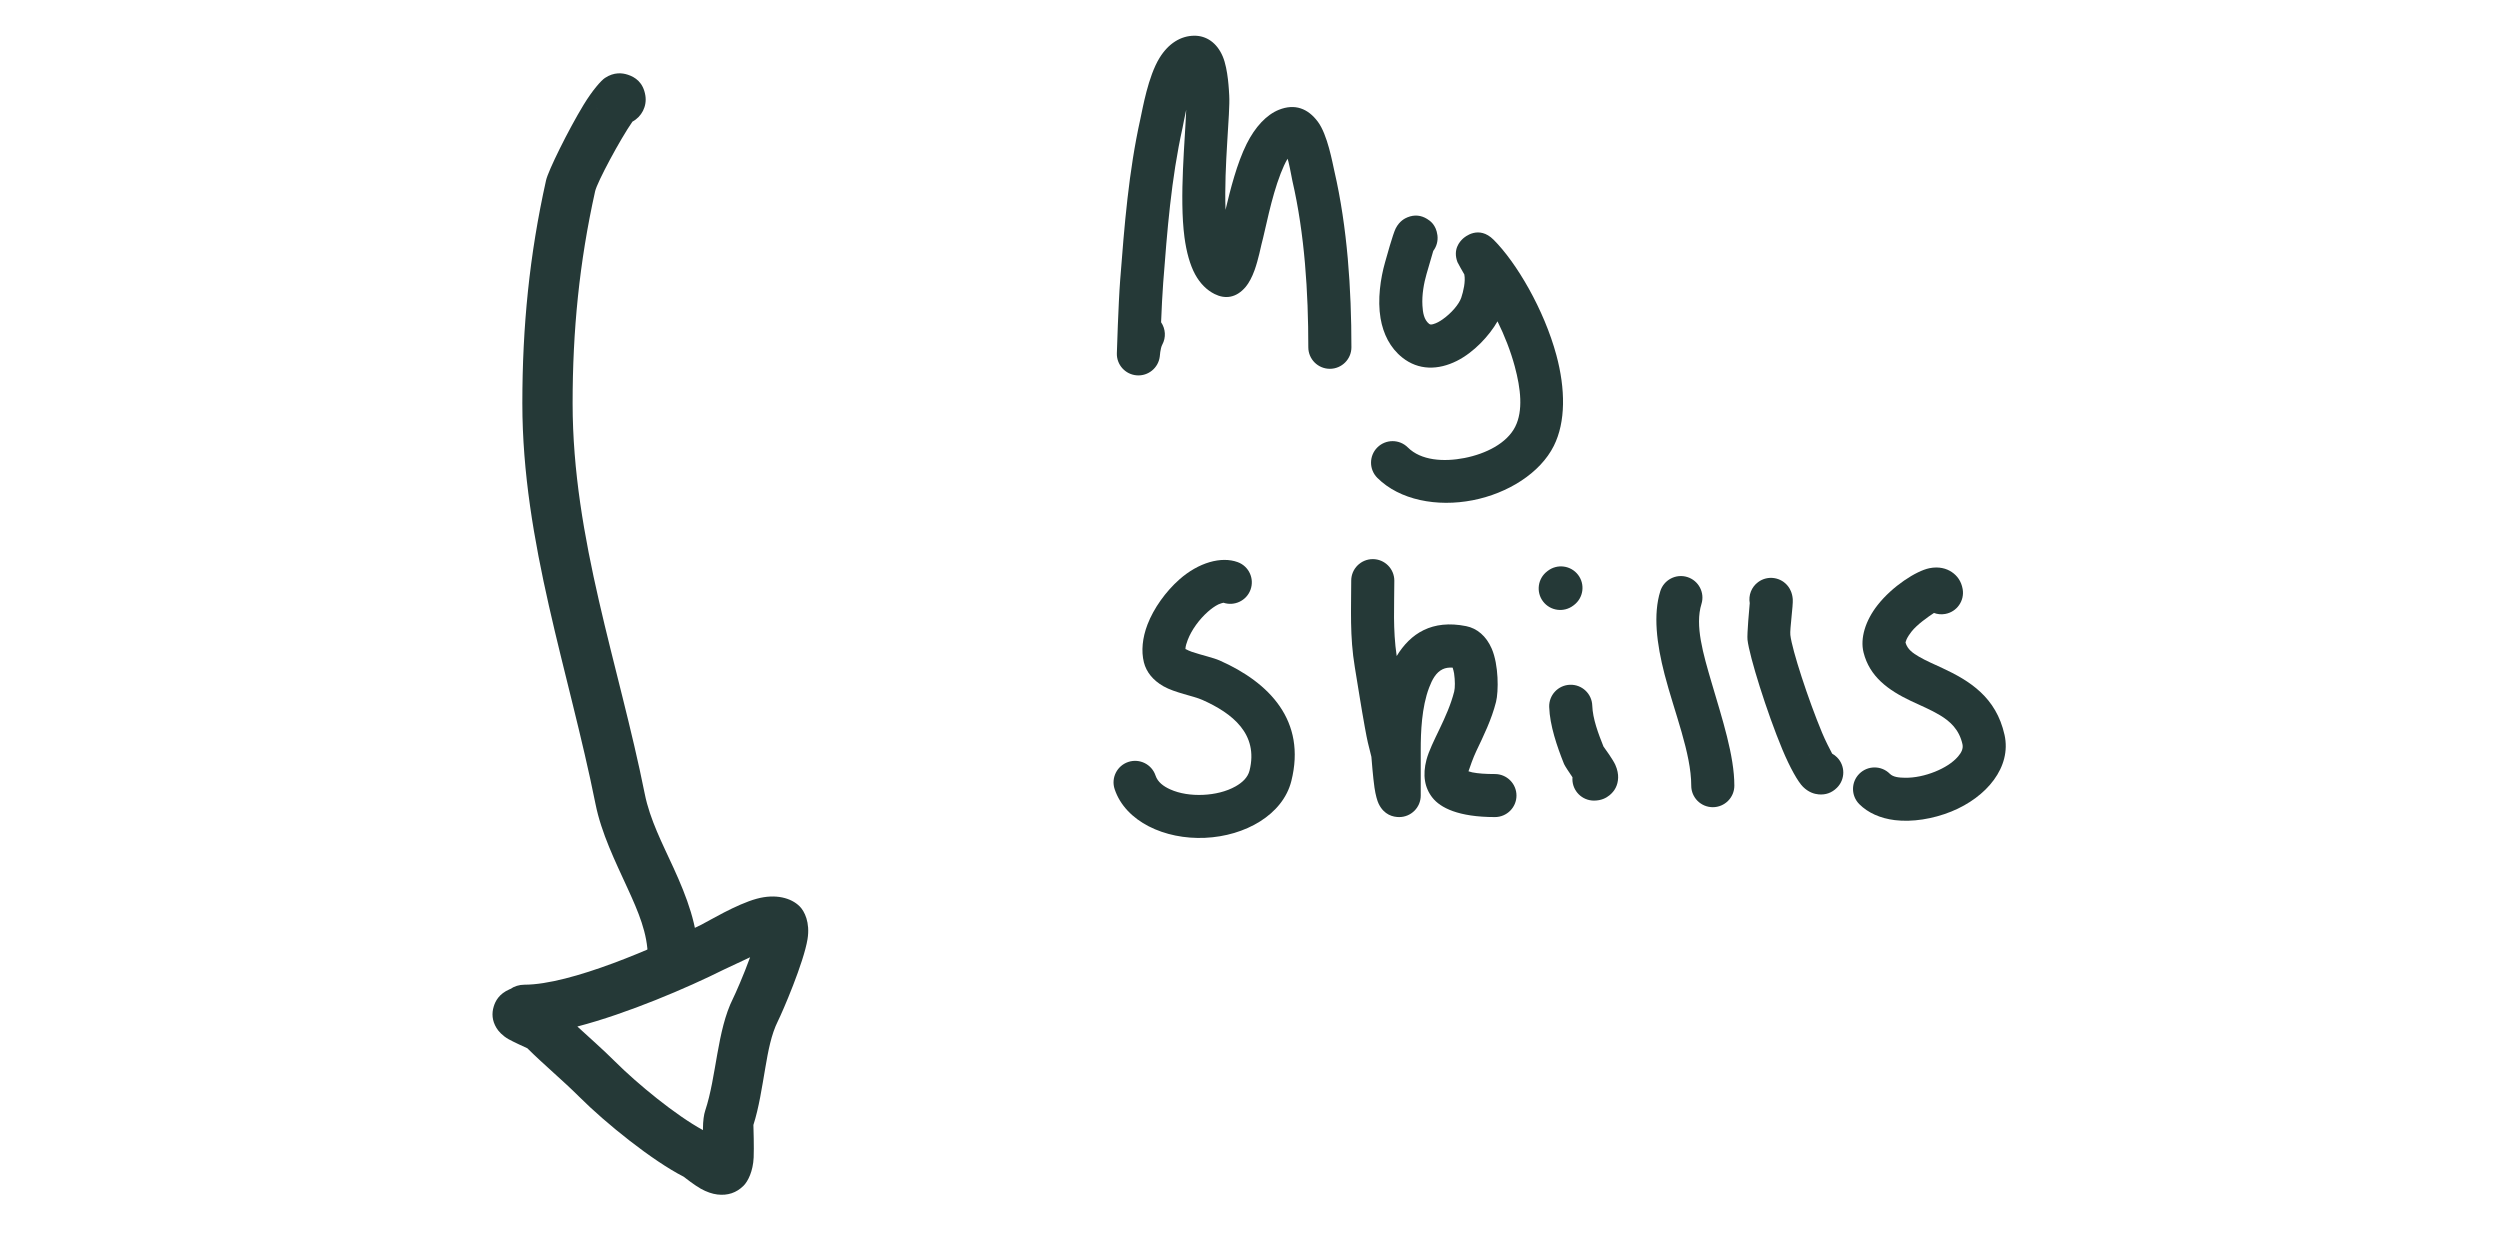 <?xml version="1.0" encoding="UTF-8" standalone="no"?>
<!DOCTYPE svg PUBLIC "-//W3C//DTD SVG 1.1//EN" "http://www.w3.org/Graphics/SVG/1.1/DTD/svg11.dtd">
<svg width="100%" height="100%" viewBox="0 0 220 109" version="1.1" xmlns="http://www.w3.org/2000/svg" xmlns:xlink="http://www.w3.org/1999/xlink" xml:space="preserve" xmlns:serif="http://www.serif.com/" style="fill-rule:evenodd;clip-rule:evenodd;stroke-linejoin:round;stroke-miterlimit:2;">
    <g transform="matrix(1,0,0,1,-548.656,-338.834)">
        <g id="skills" transform="matrix(0.44,0,0,0.216,548.656,338.834)">
            <rect x="0" y="0" width="500" height="500" style="fill:none;"/>
            <g transform="matrix(1.517,0,0,1.517,-117.474,-184.873)">
                <g transform="matrix(2.273,0,0,4.623,-1246.95,-1566.43)">
                    <path d="M619.344,372.261C618.642,373.27 617.296,375.78 617.18,376.304C616.262,380.436 615.874,384.39 615.874,388.625C615.874,396.5 618.552,403.782 620.059,411.317C620.358,412.813 621.089,414.213 621.728,415.614C622.503,417.312 623.15,419.012 623.15,420.793C623.15,421.598 622.497,422.252 621.692,422.252C620.887,422.252 620.234,421.598 620.234,420.793C620.234,419.422 619.671,418.132 619.074,416.825C618.342,415.221 617.541,413.602 617.199,411.889C615.654,404.167 612.958,396.696 612.958,388.625C612.958,384.173 613.367,380.016 614.333,375.672C614.456,375.118 615.615,372.762 616.511,371.284C617.022,370.443 617.531,369.866 617.752,369.722C618.28,369.374 618.752,369.429 619.077,369.536C619.492,369.672 619.97,369.97 620.094,370.746C620.194,371.375 619.876,371.975 619.344,372.261ZM617.245,371.353C617.27,371.45 617.303,371.537 617.342,371.614C617.302,371.532 617.269,371.444 617.245,371.353ZM617.23,371.294L617.244,371.348L617.228,371.284L617.23,371.294Z" style="fill:rgb(37,57,55);"/>
                </g>
                <g transform="matrix(2.273,0,0,4.623,-1246.95,-1566.43)">
                    <path d="M612.263,422.647C612.495,422.49 612.775,422.399 613.076,422.399C615.76,422.399 620.683,420.242 623.338,418.915C623.753,418.707 625.37,417.727 626.556,417.404C627.655,417.104 628.552,417.358 629.042,417.847C629.327,418.132 629.655,418.789 629.5,419.749C629.277,421.123 628.055,423.966 627.783,424.509C627.392,425.292 627.217,426.253 627.052,427.221C626.854,428.376 626.682,429.544 626.36,430.546C626.365,430.71 626.401,431.865 626.375,432.438C626.339,433.234 626.05,433.816 625.787,434.079C625.38,434.486 624.867,434.66 624.268,434.586C623.977,434.551 623.641,434.437 623.307,434.25C622.959,434.054 622.414,433.632 622.31,433.55C620.501,432.625 617.807,430.46 616.257,428.909C615.283,427.936 614.245,427.082 613.248,426.091C613.139,426.042 612.412,425.71 612.156,425.563C611.791,425.353 611.572,425.099 611.458,424.912C611.199,424.485 611.177,424.062 611.299,423.664C611.393,423.358 611.597,422.935 612.219,422.664L612.263,422.647ZM626.168,420.805C625.511,421.111 624.824,421.432 624.642,421.523C622.508,422.59 619.049,424.072 616.149,424.828C616.88,425.503 617.616,426.144 618.319,426.847C619.629,428.156 621.853,429.985 623.435,430.846L623.434,430.765C623.434,430.313 623.489,429.939 623.564,429.715C624.222,427.741 624.245,425.065 625.175,423.205C625.32,422.913 625.791,421.847 626.168,420.805Z" style="fill:rgb(37,57,55);"/>
                </g>
                <g transform="matrix(2.273,0,0,4.623,-1246.95,-1566.43)">
                    <path d="M650.007,383.917C650.264,384.293 650.306,384.796 650.073,385.222C649.961,385.428 649.93,385.91 649.93,385.91C649.847,386.572 649.258,387.051 648.593,387C647.928,386.948 647.421,386.383 647.441,385.716C647.441,385.716 647.526,382.866 647.635,381.445C647.878,378.298 648.124,375.169 648.81,372.079C648.934,371.524 649.25,369.645 649.915,368.561C650.428,367.725 651.146,367.27 651.945,367.27C652.629,367.27 653.245,367.671 653.586,368.482C653.9,369.231 653.944,370.51 653.959,370.74C654.023,371.762 653.652,374.83 653.744,377.385C654.024,376.199 654.41,374.675 654.97,373.553C655.463,372.564 656.123,371.86 656.842,371.572C657.768,371.202 658.524,371.496 659.096,372.262C659.665,373.024 659.944,374.646 660.057,375.133C660.814,378.416 661.046,381.996 661.046,385.37C661.046,386.06 660.486,386.62 659.796,386.62C659.106,386.62 658.546,386.06 658.546,385.37C658.546,382.181 658.337,378.797 657.621,375.695C657.575,375.495 657.508,375.059 657.395,374.594C657.382,374.541 657.364,374.48 657.343,374.417C657.194,374.669 657.064,374.963 656.943,375.274C656.38,376.727 656.06,378.543 655.832,379.381C655.802,379.491 655.651,380.265 655.433,380.878C655.287,381.289 655.097,381.642 654.915,381.858C654.367,382.51 653.721,382.582 653.11,382.276C652.661,382.051 652.273,381.671 651.979,381.131C651.685,380.587 651.477,379.842 651.362,378.974C651.055,376.638 651.407,373.254 651.463,371.572C651.359,372.031 651.294,372.426 651.251,372.621C650.59,375.595 650.361,378.607 650.128,381.637C650.081,382.246 650.039,383.124 650.007,383.917Z" style="fill:rgb(37,57,55);"/>
                </g>
                <g transform="matrix(2.273,0,0,4.623,-1246.95,-1566.43)">
                    <path d="M669.52,383.862C669.047,384.694 668.149,385.666 667.161,386.161C666.082,386.702 664.939,386.72 663.993,385.963C663.293,385.403 662.891,384.597 662.736,383.686C662.552,382.602 662.733,381.36 662.998,380.432C663.064,380.2 663.452,378.78 663.617,378.46C663.836,378.034 664.147,377.881 664.298,377.819C664.714,377.65 665.092,377.702 665.435,377.913C665.61,378.021 665.957,378.255 666.035,378.861C666.078,379.198 665.983,379.521 665.793,379.773L665.402,381.118C665.252,381.642 665.128,382.311 665.165,382.944C665.189,383.355 665.25,383.767 665.555,384.011C665.628,384.069 665.715,384.045 665.799,384.022C665.984,383.971 666.165,383.868 666.338,383.746C666.841,383.392 667.289,382.872 667.418,382.486C667.541,382.118 667.673,381.551 667.595,381.139C667.526,381.018 667.223,380.491 667.197,380.423C666.918,379.677 667.335,379.228 667.507,379.065C667.61,378.968 668.427,378.255 669.296,379.125C670.614,380.443 672.219,383.17 672.936,385.833C673.461,387.786 673.484,389.702 672.785,391.099C671.997,392.676 670.124,393.855 668.085,394.255C666.015,394.661 663.843,394.249 662.55,392.956C662.062,392.468 662.062,391.676 662.55,391.188C663.038,390.7 663.83,390.7 664.318,391.188C665.078,391.948 666.387,392.04 667.604,391.802C668.851,391.557 670.067,390.945 670.549,389.981C671.013,389.053 670.87,387.779 670.521,386.482C670.282,385.593 669.929,384.692 669.52,383.862ZM663.566,379.248C663.59,379.38 663.629,379.489 663.676,379.578C663.625,379.476 663.587,379.365 663.566,379.248Z" style="fill:rgb(37,57,55);"/>
                </g>
                <g transform="matrix(2.273,0,0,4.623,-1246.95,-1566.43)">
                    <path d="M651.418,402.899C651.516,402.948 651.669,403.02 651.778,403.057C652.372,403.259 653.029,403.398 653.41,403.567C656.292,404.848 658.437,407.067 657.562,410.565C657.071,412.528 654.885,413.763 652.556,413.867C650.215,413.973 647.94,412.922 647.313,411.04C647.095,410.386 647.449,409.678 648.104,409.459C648.758,409.241 649.467,409.595 649.685,410.25C649.811,410.63 650.144,410.875 650.534,411.051C651.089,411.303 651.769,411.4 652.443,411.37C653.118,411.34 653.791,411.181 654.328,410.877C654.714,410.658 655.034,410.368 655.137,409.959C655.667,407.836 654.144,406.629 652.395,405.852C651.869,405.618 650.809,405.443 650.14,405.06C649.54,404.717 649.151,404.238 649.009,403.672C648.847,403.021 648.921,402.25 649.219,401.472C649.582,400.527 650.277,399.558 651.065,398.859C652.179,397.872 653.496,397.5 654.451,397.851C655.099,398.088 655.431,398.807 655.193,399.455C654.96,400.091 654.261,400.423 653.623,400.209C653.588,400.217 653.423,400.259 653.329,400.306C653.125,400.407 652.92,400.556 652.723,400.73C652.227,401.17 651.782,401.773 651.553,402.367C651.482,402.553 651.423,402.733 651.418,402.899Z" style="fill:rgb(37,57,55);"/>
                </g>
                <g transform="matrix(2.273,0,0,4.623,-1246.95,-1566.43)">
                    <path d="M662.205,409.159C662.006,408.366 661.986,408.33 661.821,407.422C661.611,406.268 661.436,405.114 661.244,403.958C660.944,402.159 661.035,400.574 661.035,398.926C661.035,398.236 661.596,397.676 662.286,397.676C662.975,397.676 663.535,398.237 663.535,398.927C663.535,400.366 663.444,401.754 663.672,403.307C664.472,401.99 665.726,401.174 667.7,401.569C668.333,401.695 668.867,402.145 669.183,402.874C669.594,403.824 669.585,405.363 669.434,405.97C669.178,406.993 668.699,407.968 668.29,408.827C668.108,409.21 667.923,409.741 667.836,410.002C667.905,410.026 667.987,410.05 668.058,410.064C668.397,410.131 668.828,410.161 669.37,410.161C670.06,410.161 670.62,410.721 670.62,411.411C670.62,412.101 670.06,412.661 669.37,412.661C667.243,412.661 666.209,412.117 665.751,411.541C665.29,410.962 665.165,410.223 665.4,409.332C665.673,408.297 666.626,406.893 667.008,405.364C667.061,405.153 667.061,404.72 667.001,404.313C666.986,404.215 666.949,404.082 666.918,403.98C666.696,403.965 666.504,403.993 666.339,404.072C665.945,404.261 665.729,404.678 665.555,405.135C665.116,406.284 665.067,407.754 665.067,408.73L665.067,411.411C665.067,412.101 664.507,412.661 663.817,412.661C663.468,412.661 662.944,412.54 662.629,411.894C662.546,411.725 662.446,411.379 662.384,410.95C662.299,410.366 662.215,409.292 662.205,409.159Z" style="fill:rgb(37,57,55);"/>
                </g>
                <g transform="matrix(2.273,0,0,4.623,-1246.95,-1566.43)">
                    <path d="M673.869,410.351C673.679,410.07 673.419,409.678 673.379,409.578C672.973,408.563 672.552,407.335 672.518,406.265C672.495,405.575 673.037,404.997 673.726,404.975C674.416,404.952 674.994,405.494 675.016,406.184C675.041,406.953 675.37,407.82 675.665,408.56C675.774,408.709 676.216,409.323 676.353,409.625C676.484,409.915 676.523,410.18 676.516,410.38C676.501,410.818 676.317,411.149 676.019,411.392C675.821,411.553 675.539,411.704 675.114,411.704C674.424,411.704 673.864,411.144 673.864,410.454C673.864,410.419 673.865,410.385 673.869,410.351ZM674.96,409.213L674.955,409.214L674.966,409.213L674.96,409.213ZM675.035,409.206L675.019,409.208L675.042,409.206L675.035,409.206Z" style="fill:rgb(37,57,55);"/>
                </g>
                <g transform="matrix(2.273,0,0,4.623,-1246.95,-1566.43)">
                    <path d="M673.915,400.374C673.929,400.364 673.942,400.353 673.956,400.343C674.505,399.925 674.612,399.14 674.194,398.591C673.776,398.042 672.991,397.936 672.442,398.353C672.428,398.364 672.415,398.374 672.401,398.385C671.852,398.803 671.745,399.588 672.163,400.137C672.581,400.686 673.366,400.792 673.915,400.374Z" style="fill:rgb(37,57,55);"/>
                </g>
                <g transform="matrix(2.273,0,0,4.623,-1246.95,-1566.43)">
                    <path d="M678.962,399.538C678.544,400.881 678.746,402.578 679.21,404.37C679.78,406.576 680.757,408.957 680.757,410.837C680.757,411.527 681.317,412.087 682.007,412.087C682.697,412.087 683.257,411.527 683.257,410.837C683.257,409.095 682.555,406.955 681.944,404.873C681.446,403.175 680.961,401.53 681.349,400.282C681.554,399.623 681.186,398.922 680.527,398.716C679.869,398.511 679.167,398.88 678.962,399.538Z" style="fill:rgb(37,57,55);"/>
                </g>
                <g transform="matrix(2.273,0,0,4.623,-1246.95,-1566.43)">
                    <path d="M684.15,400.233C684.069,399.781 684.243,399.301 684.637,399.01C685.191,398.599 685.975,398.717 686.385,399.271C686.473,399.389 686.616,399.624 686.645,400C686.674,400.368 686.468,401.754 686.505,402.082C686.601,402.949 687.55,405.852 688.347,407.765C688.533,408.213 688.791,408.715 688.93,408.976C689.03,409.031 689.125,409.102 689.21,409.187C689.698,409.675 689.698,410.467 689.21,410.955C688.901,411.264 688.54,411.378 688.145,411.343C687.895,411.321 687.562,411.223 687.239,410.903C686.954,410.621 686.489,409.807 686.039,408.726C685.148,406.587 684.128,403.327 684.02,402.358C683.985,402.046 684.125,400.496 684.15,400.233ZM687.732,408.971C687.647,409.015 687.566,409.072 687.489,409.142C687.564,409.075 687.645,409.017 687.732,408.971ZM687.763,408.955L687.76,408.956L687.763,408.955Z" style="fill:rgb(37,57,55);"/>
                </g>
                <g transform="matrix(2.273,0,0,4.623,-1246.95,-1566.43)">
                    <path d="M693.185,402.522C693.298,402.923 693.619,403.141 693.971,403.347C694.38,403.585 694.847,403.783 695.315,404.001C696.905,404.742 698.442,405.695 698.928,407.885C699.343,409.751 697.899,411.504 695.841,412.34C694.765,412.776 693.566,412.962 692.567,412.839C691.723,412.736 691.007,412.414 690.506,411.912C690.018,411.424 690.018,410.632 690.506,410.144C690.993,409.656 691.786,409.656 692.273,410.144C692.472,410.343 692.804,410.371 693.157,410.377C693.714,410.386 694.333,410.253 694.9,410.023C695.43,409.808 695.92,409.511 696.24,409.133C696.417,408.924 696.547,408.692 696.488,408.427C696.298,407.573 695.773,407.1 695.183,406.744C694.644,406.419 694.052,406.178 693.504,405.918C692.172,405.285 691.102,404.5 690.751,403.098C690.545,402.273 690.858,401.248 691.566,400.345C692.423,399.251 693.804,398.361 694.57,398.204C695.125,398.091 695.564,398.221 695.865,398.424C696.179,398.636 696.418,398.95 696.5,399.416C696.618,400.096 696.163,400.744 695.483,400.862C695.258,400.902 695.036,400.878 694.836,400.803C694.492,401.029 693.857,401.474 693.533,401.887C693.419,402.033 693.319,402.182 693.249,402.331C693.222,402.389 693.194,402.49 693.185,402.522Z" style="fill:rgb(37,57,55);"/>
                </g>
            </g>
        </g>
    </g>
</svg>
